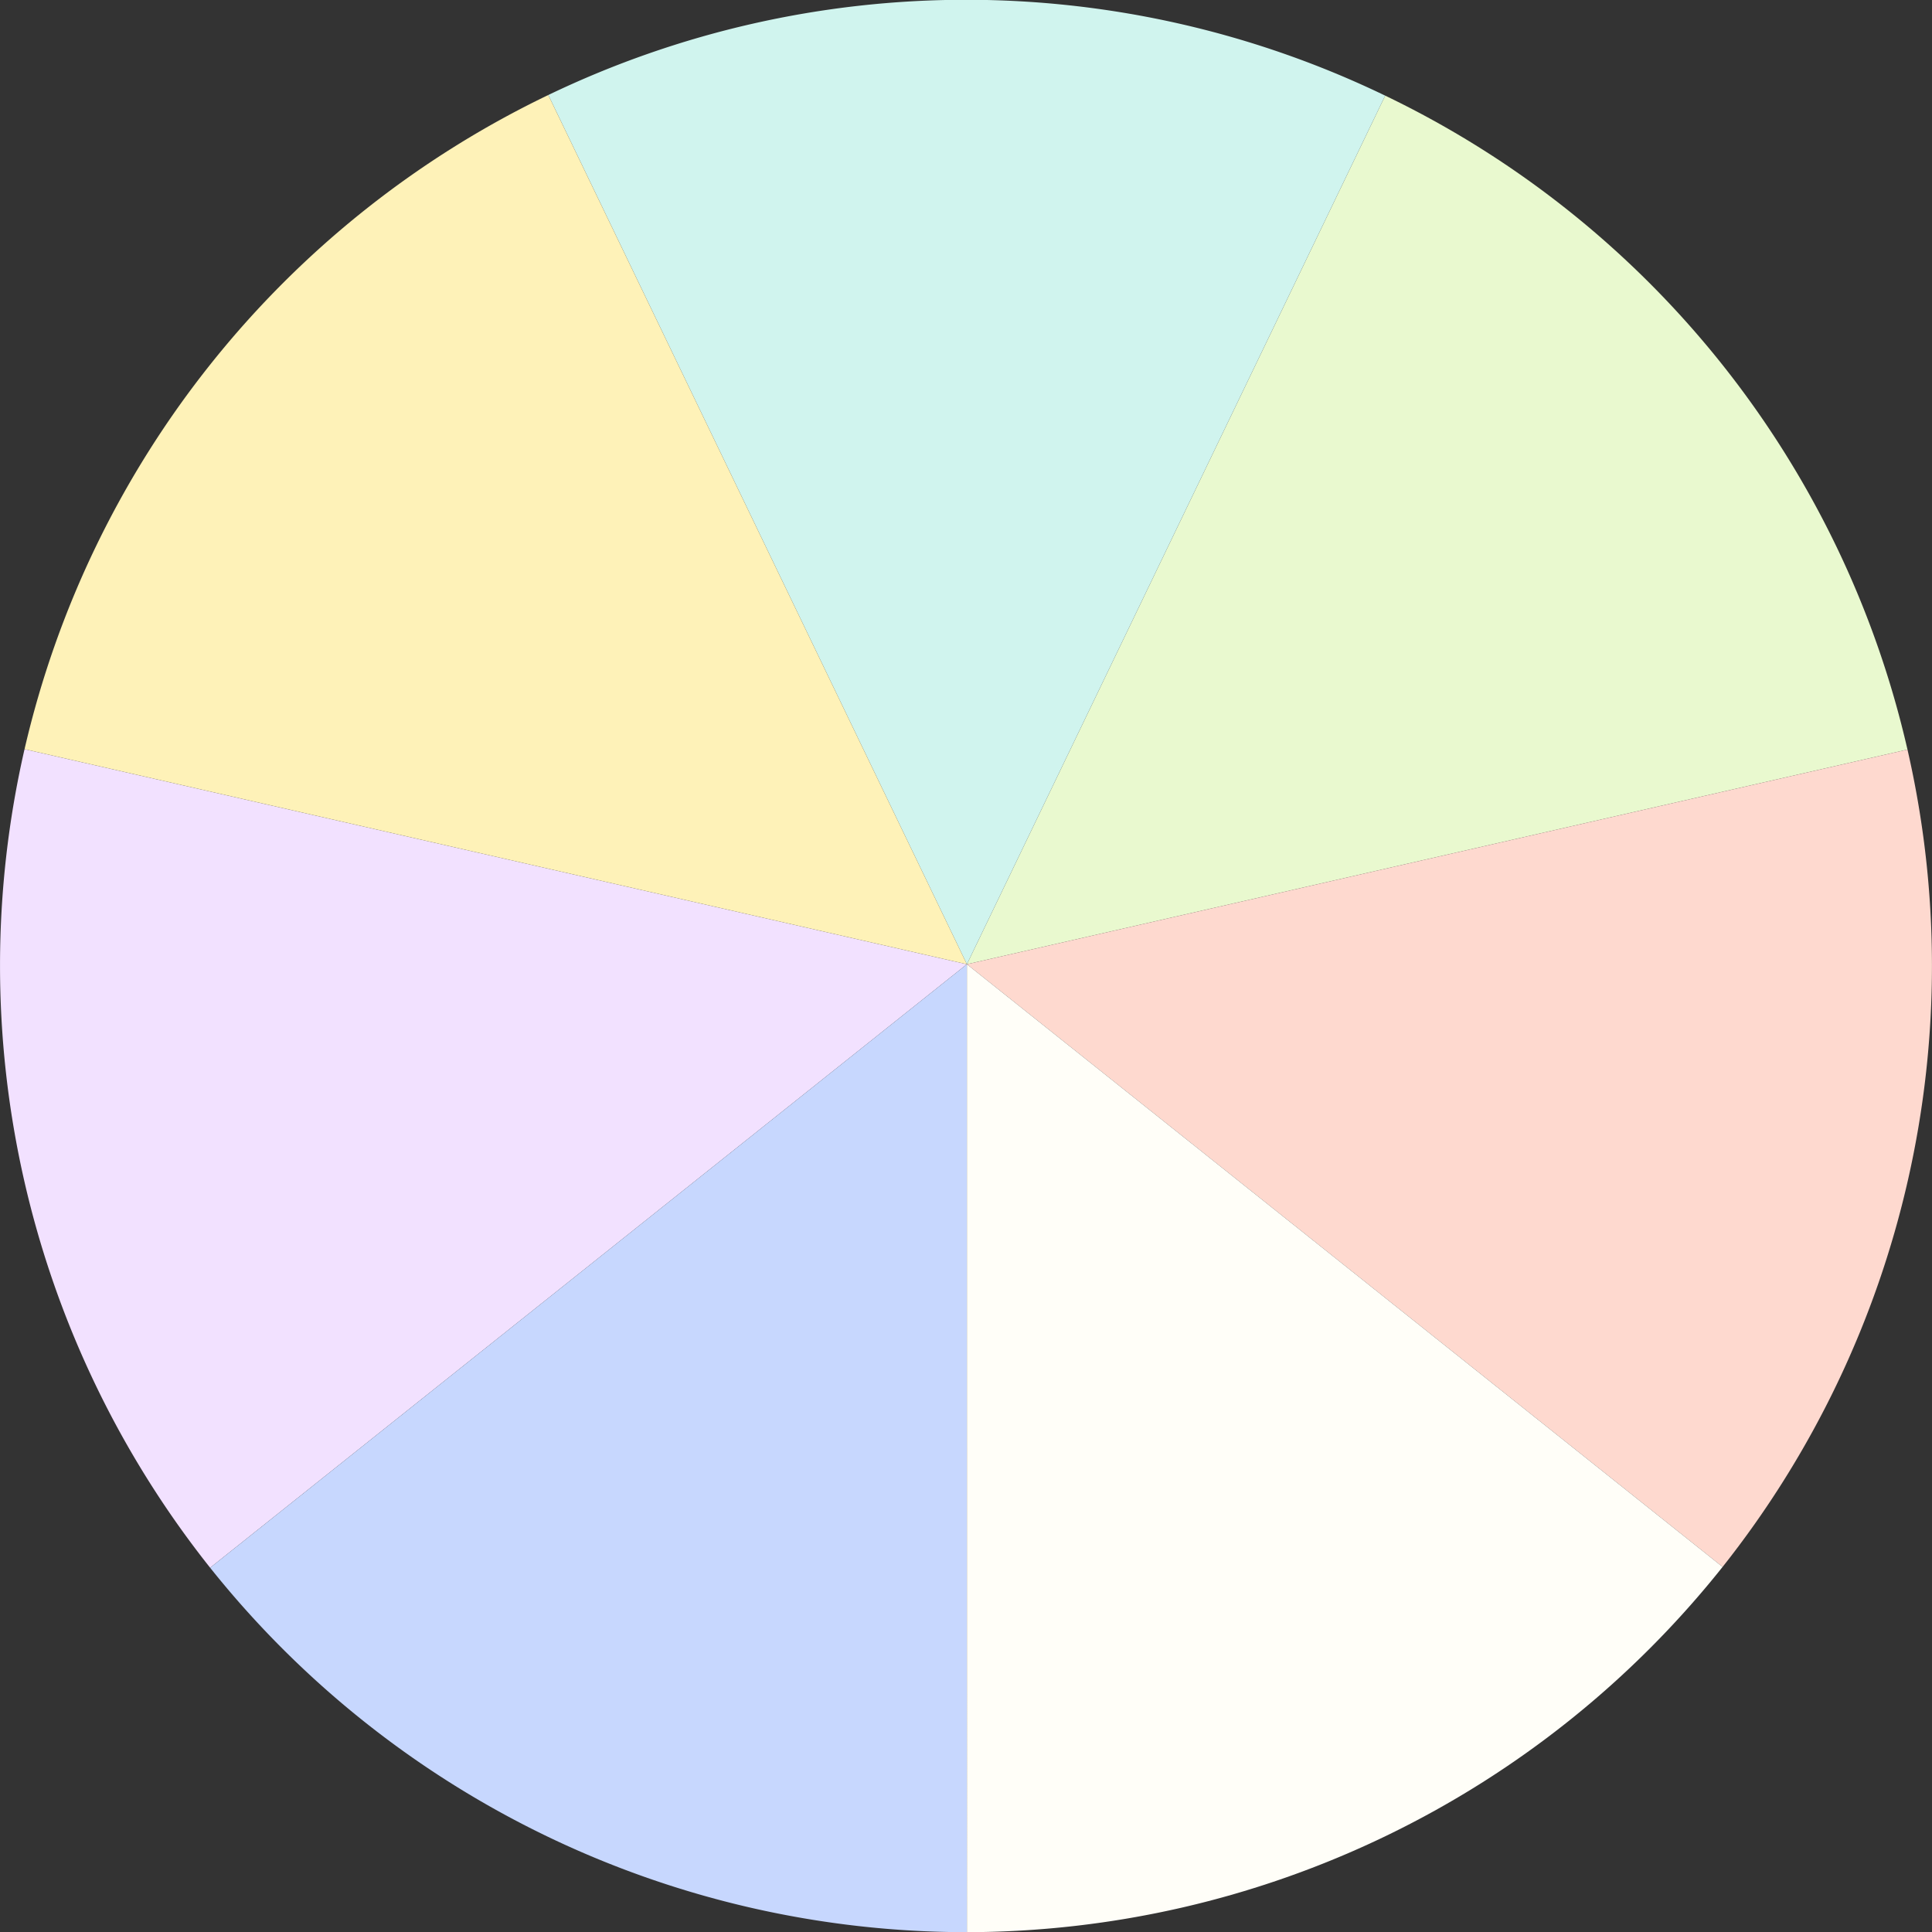 <svg xmlns="http://www.w3.org/2000/svg" xmlns:xlink="http://www.w3.org/1999/xlink" width="240" height="240" viewBox="0 0 240 240">
  <rect x="0" y="0" width="240" height="240" fill="#333333" stroke="none"/>
  <defs>
    <clipPath id="clip-path">
      <rect width="240" height="240" transform="translate(2021 1003)" fill="none" stroke="#707070" stroke-width="1"/>
    </clipPath>
  </defs>
  <g transform="translate(-2021 -1003)" clip-path="url(#clip-path)">
    <g transform="translate(1383.376 -448.277) rotate(25.714)">
      <path d="M1458.047,1011.989a119.766,119.766,0,0,0-93.7-45.038v119.762Z" fill="#e9f9cf"/>
      <path d="M1364.347,966.951a119.768,119.768,0,0,0-93.7,45.038l93.7,74.724Z" fill="#d0f4ee"/>
      <path d="M1481.409,1113.432a120.18,120.18,0,0,0-23.362-101.443l-93.7,74.724Z" fill="#fed9cf"/>
      <path d="M1247.285,1113.432a120.222,120.222,0,0,0,64.892,81.613l52.17-108.332Z" fill="#f2e1ff"/>
      <path d="M1312.177,1195.045a120.263,120.263,0,0,0,104.34,0l-52.17-108.332Z" fill="#c7d7fe"/>
      <path d="M1270.646,1011.989a120.183,120.183,0,0,0-23.361,101.443l117.062-26.719Z" fill="#fef2b8"/>
      <path d="M1481.409,1113.432l-117.062-26.719,52.17,108.332A120.228,120.228,0,0,0,1481.409,1113.432Z" fill="#fffef8"/>
    </g>
  </g>
</svg>
